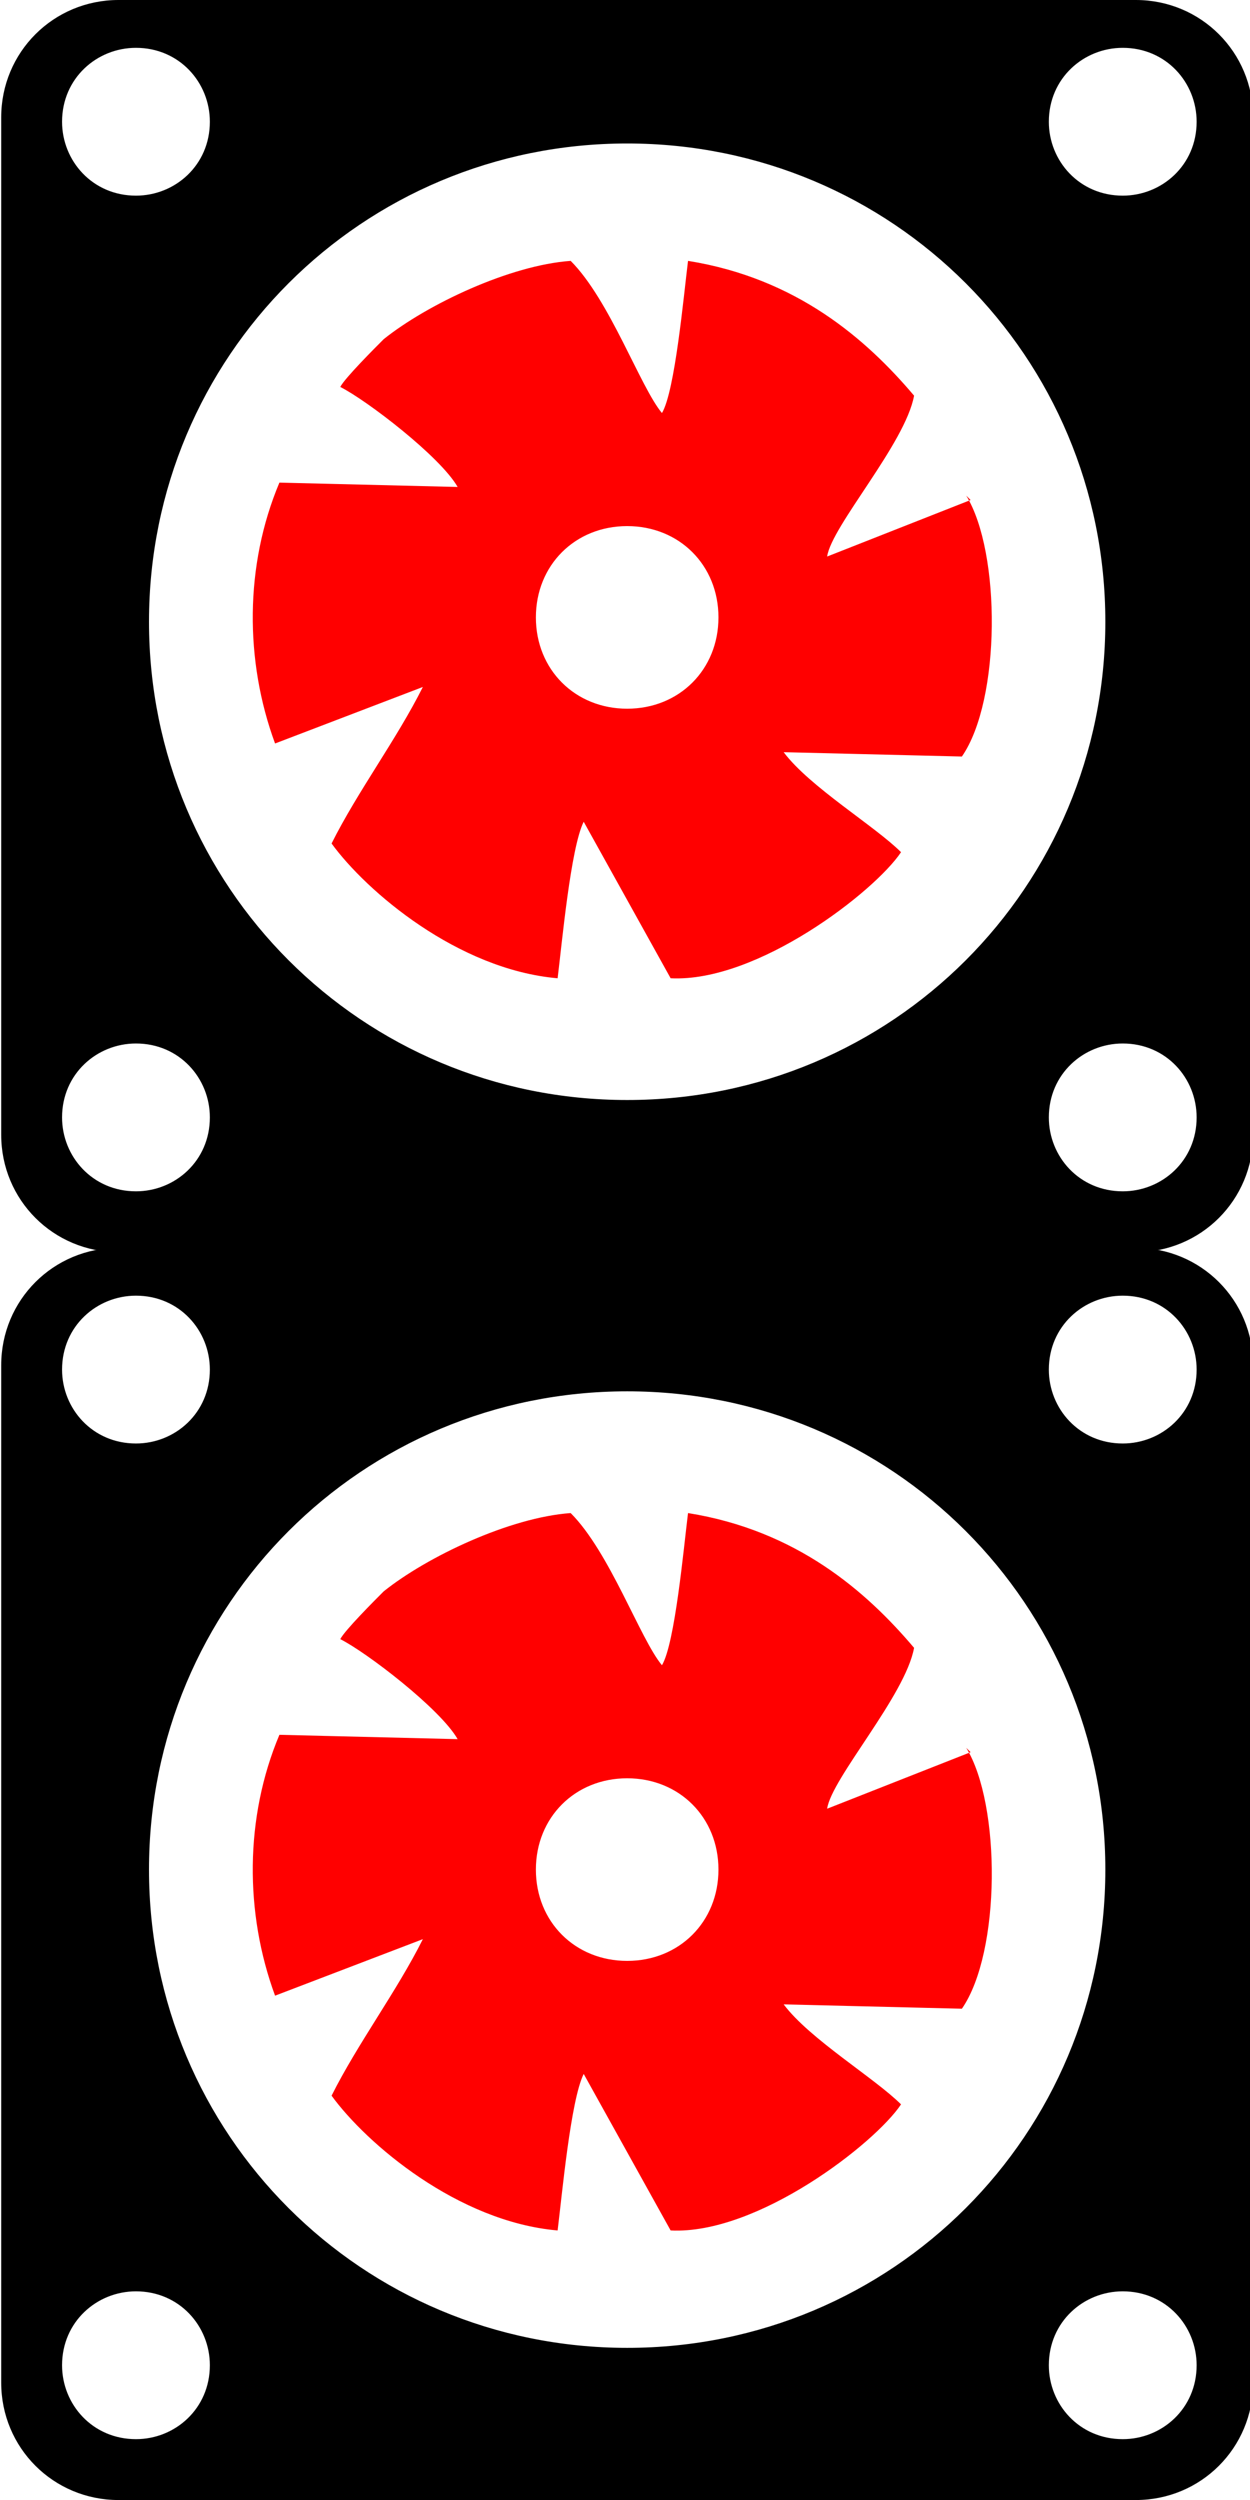 <?xml version="1.0" encoding="UTF-8"?>
<!DOCTYPE svg PUBLIC "-//W3C//DTD SVG 1.1//EN" "http://www.w3.org/Graphics/SVG/1.1/DTD/svg11.dtd">
<!-- Creator: CorelDRAW 2019 (64-Bit) -->
<svg xmlns="http://www.w3.org/2000/svg" xml:space="preserve" width="2.696mm" height="5.391mm" version="1.1" style="shape-rendering:geometricPrecision; text-rendering:geometricPrecision; image-rendering:optimizeQuality; fill-rule:evenodd; clip-rule:evenodd"
viewBox="0 0 2.87 5.75"
 xmlns:xlink="http://www.w3.org/1999/xlink"
 xmlns:xodm="http://www.corel.com/coreldraw/odm/2003">
 <defs>
  <style type="text/css">
   <![CDATA[
    .fil0 {fill:black}
    .fil1 {fill:red}
   ]]>
  </style>
 </defs>
 <g id="Слой_x0020_1">
  <g id="_1989256611072">
   <path class="fil0" d="M0.27 0l2.34 0c0.15,0 0.27,0.12 0.27,0.27l0 2.34c0,0.15 -0.12,0.27 -0.27,0.27l-2.34 0c-0.15,0 -0.27,-0.12 -0.27,-0.27l0 -2.34c0,-0.15 0.12,-0.27 0.27,-0.27zm1.17 0.33c0.61,0 1.1,0.49 1.1,1.1 0,0.61 -0.49,1.1 -1.1,1.1 -0.61,0 -1.1,-0.49 -1.1,-1.1 0,-0.61 0.49,-1.1 1.1,-1.1zm-1.13 -0.22c0.1,0 0.17,0.08 0.17,0.17 0,0.1 -0.08,0.17 -0.17,0.17 -0.1,0 -0.17,-0.08 -0.17,-0.17 0,-0.1 0.08,-0.17 0.17,-0.17zm2.27 0c0.1,0 0.17,0.08 0.17,0.17 0,0.1 -0.08,0.17 -0.17,0.17 -0.1,0 -0.17,-0.08 -0.17,-0.17 0,-0.1 0.08,-0.17 0.17,-0.17zm-2.27 2.29c0.1,0 0.17,0.08 0.17,0.17 0,0.1 -0.08,0.17 -0.17,0.17 -0.1,0 -0.17,-0.08 -0.17,-0.17 0,-0.1 0.08,-0.17 0.17,-0.17zm2.27 0c0.1,0 0.17,0.08 0.17,0.17 0,0.1 -0.08,0.17 -0.17,0.17 -0.1,0 -0.17,-0.08 -0.17,-0.17 0,-0.1 0.08,-0.17 0.17,-0.17z"/>
   <path class="fil1" d="M2.23 1.15l-0.33 0.13c0.01,-0.07 0.18,-0.26 0.2,-0.37 -0.11,-0.13 -0.27,-0.27 -0.52,-0.31 -0.01,0.08 -0.03,0.3 -0.06,0.35 -0.05,-0.06 -0.12,-0.26 -0.21,-0.35 -0.14,0.01 -0.33,0.1 -0.43,0.18 -0.02,0.02 -0.09,0.09 -0.1,0.11 0.06,0.03 0.23,0.16 0.27,0.23l-0.41 -0.01c-0.08,0.19 -0.08,0.41 -0.01,0.6l0.34 -0.13c-0.06,0.12 -0.15,0.24 -0.21,0.36 0.08,0.11 0.29,0.29 0.52,0.31 0.01,-0.08 0.03,-0.3 0.06,-0.36l0.2 0.36c0.2,0.01 0.47,-0.2 0.53,-0.29 -0.06,-0.06 -0.21,-0.15 -0.27,-0.23l0.41 0.01c0.09,-0.13 0.09,-0.47 0.01,-0.6zm-0.79 0.06c0.12,0 0.21,0.09 0.21,0.21 0,0.12 -0.09,0.21 -0.21,0.21 -0.12,0 -0.21,-0.09 -0.21,-0.21 0,-0.12 0.09,-0.21 0.21,-0.21z"/>
   <path class="fil0" d="M0.27 2.87l2.34 0c0.15,0 0.27,0.12 0.27,0.27l0 2.34c0,0.15 -0.12,0.27 -0.27,0.27l-2.34 0c-0.15,0 -0.27,-0.12 -0.27,-0.27l0 -2.34c0,-0.15 0.12,-0.27 0.27,-0.27zm1.17 0.33c0.61,0 1.1,0.49 1.1,1.1 0,0.61 -0.49,1.1 -1.1,1.1 -0.61,0 -1.1,-0.49 -1.1,-1.1 0,-0.61 0.49,-1.1 1.1,-1.1zm-1.13 -0.22c0.1,0 0.17,0.08 0.17,0.17 0,0.1 -0.08,0.17 -0.17,0.17 -0.1,0 -0.17,-0.08 -0.17,-0.17 0,-0.1 0.08,-0.17 0.17,-0.17zm2.27 0c0.1,0 0.17,0.08 0.17,0.17 0,0.1 -0.08,0.17 -0.17,0.17 -0.1,0 -0.17,-0.08 -0.17,-0.17 0,-0.1 0.08,-0.17 0.17,-0.17zm-2.27 2.29c0.1,0 0.17,0.08 0.17,0.17 0,0.1 -0.08,0.17 -0.17,0.17 -0.1,0 -0.17,-0.08 -0.17,-0.17 0,-0.1 0.08,-0.17 0.17,-0.17zm2.27 0c0.1,0 0.17,0.08 0.17,0.17 0,0.1 -0.08,0.17 -0.17,0.17 -0.1,0 -0.17,-0.08 -0.17,-0.17 0,-0.1 0.08,-0.17 0.17,-0.17z"/>
   <path class="fil1" d="M2.23 4.03l-0.33 0.13c0.01,-0.07 0.18,-0.26 0.2,-0.37 -0.11,-0.13 -0.27,-0.27 -0.52,-0.31 -0.01,0.08 -0.03,0.3 -0.06,0.35 -0.05,-0.06 -0.12,-0.26 -0.21,-0.35 -0.14,0.01 -0.33,0.1 -0.43,0.18 -0.02,0.02 -0.09,0.09 -0.1,0.11 0.06,0.03 0.23,0.16 0.27,0.23l-0.41 -0.01c-0.08,0.19 -0.08,0.41 -0.01,0.6l0.34 -0.13c-0.06,0.12 -0.15,0.24 -0.21,0.36 0.08,0.11 0.29,0.29 0.52,0.31 0.01,-0.08 0.03,-0.3 0.06,-0.36l0.2 0.36c0.2,0.01 0.47,-0.2 0.53,-0.29 -0.06,-0.06 -0.21,-0.15 -0.27,-0.23l0.41 0.01c0.09,-0.13 0.09,-0.47 0.01,-0.6zm-0.79 0.06c0.12,0 0.21,0.09 0.21,0.21 0,0.12 -0.09,0.21 -0.21,0.21 -0.12,0 -0.21,-0.09 -0.21,-0.21 0,-0.12 0.09,-0.21 0.21,-0.21z"/>
  </g>
 </g>
</svg>
